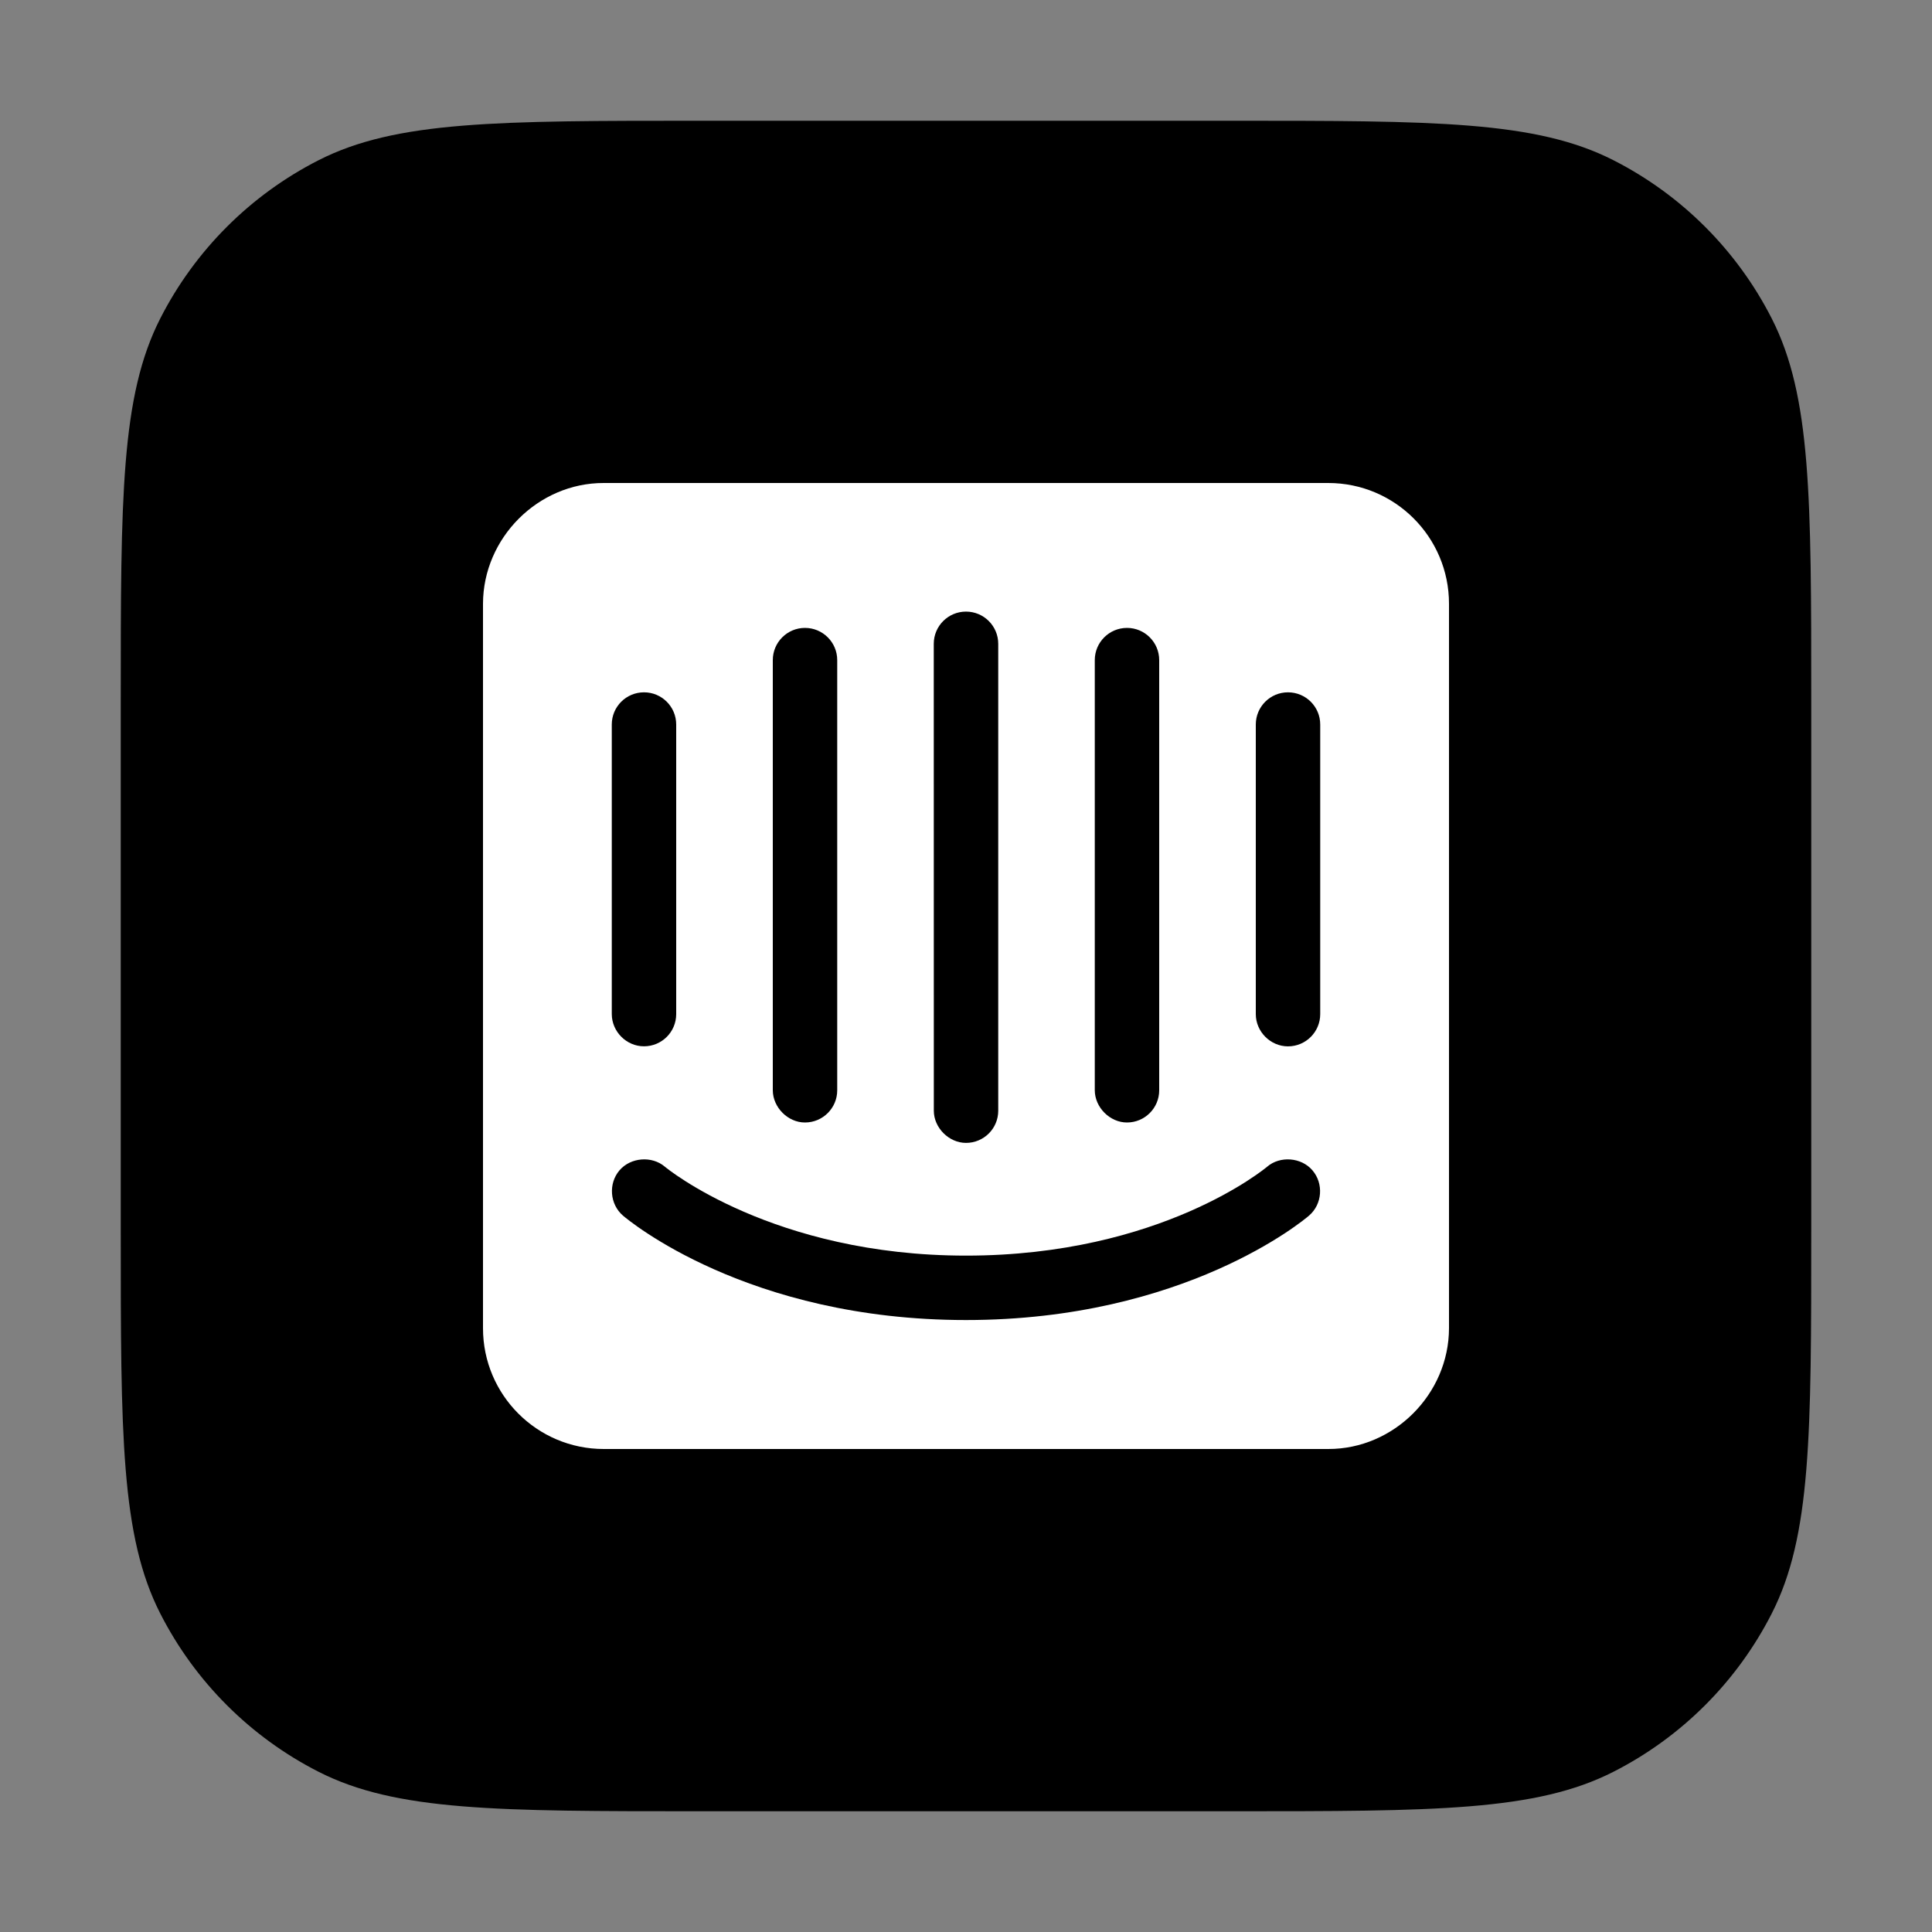 <svg width="32" height="32" viewBox="0 0 32 32" fill="none" xmlns="http://www.w3.org/2000/svg">
<rect x="0" y="0" width="32" height="32" fill="#808080" stroke="none"/>
<path d="M2 11.6C2 8.24 2 6.56 2.654 5.276C3.229 4.147 4.147 3.229 5.276 2.654C6.56 2 8.24 2 11.6 2H20.4C23.76 2 25.441 2 26.724 2.654C27.853 3.229 28.771 4.147 29.346 5.276C30 6.56 30 8.24 30 11.6V20.4C30 23.76 30 25.441 29.346 26.724C28.771 27.853 27.853 28.771 26.724 29.346C25.441 30 23.76 30 20.4 30H11.6C8.24 30 6.56 30 5.276 29.346C4.147 28.771 3.229 27.853 2.654 26.724C2 25.441 2 23.76 2 20.4V11.6Z" fill="black"/>
<path fill-rule="evenodd" clip-rule="evenodd" d="M22 8H10C8.91 7.998 8.002 8.912 8 10V22C8 23.104 8.896 24 10 24H22C23.09 24.002 23.998 23.088 24 22V10C24 8.896 23.105 8 22 8ZM18.133 10.933C18.133 10.639 18.372 10.4 18.667 10.4C18.961 10.4 19.2 10.639 19.2 10.933V18.059C19.2 18.353 18.961 18.592 18.667 18.592C18.384 18.593 18.134 18.342 18.133 18.059L18.133 10.933ZM15.466 10.664C15.466 10.369 15.705 10.13 16 10.13C16.295 10.13 16.534 10.369 16.534 10.664V18.397C16.534 18.692 16.295 18.93 16 18.93C15.718 18.93 15.467 18.68 15.467 18.397L15.466 10.664ZM12.8 10.933C12.8 10.639 13.039 10.4 13.333 10.4C13.628 10.4 13.867 10.639 13.867 10.933V18.059C13.867 18.353 13.628 18.592 13.333 18.592C13.051 18.593 12.801 18.342 12.8 18.059V10.933ZM10.133 12C10.133 11.705 10.372 11.467 10.667 11.467C10.961 11.467 11.2 11.705 11.2 12V16.797C11.2 17.092 10.961 17.33 10.667 17.33C10.376 17.331 10.134 17.087 10.133 16.797V12ZM21.681 20.135C21.599 20.206 19.623 21.864 16 21.864C12.377 21.864 10.403 20.206 10.319 20.135C10.099 19.946 10.073 19.603 10.262 19.383C10.446 19.169 10.797 19.141 11.012 19.324C11.043 19.351 12.807 20.797 16 20.797C19.232 20.797 20.969 19.34 20.986 19.326C21.2 19.141 21.553 19.168 21.737 19.383C21.927 19.603 21.902 19.946 21.681 20.135ZM21.867 16.797C21.867 17.092 21.628 17.331 21.333 17.331C21.043 17.331 20.8 17.088 20.8 16.797V12C20.8 11.705 21.039 11.467 21.333 11.467C21.628 11.467 21.867 11.705 21.867 12V16.797Z" fill="white"/>
</svg>
